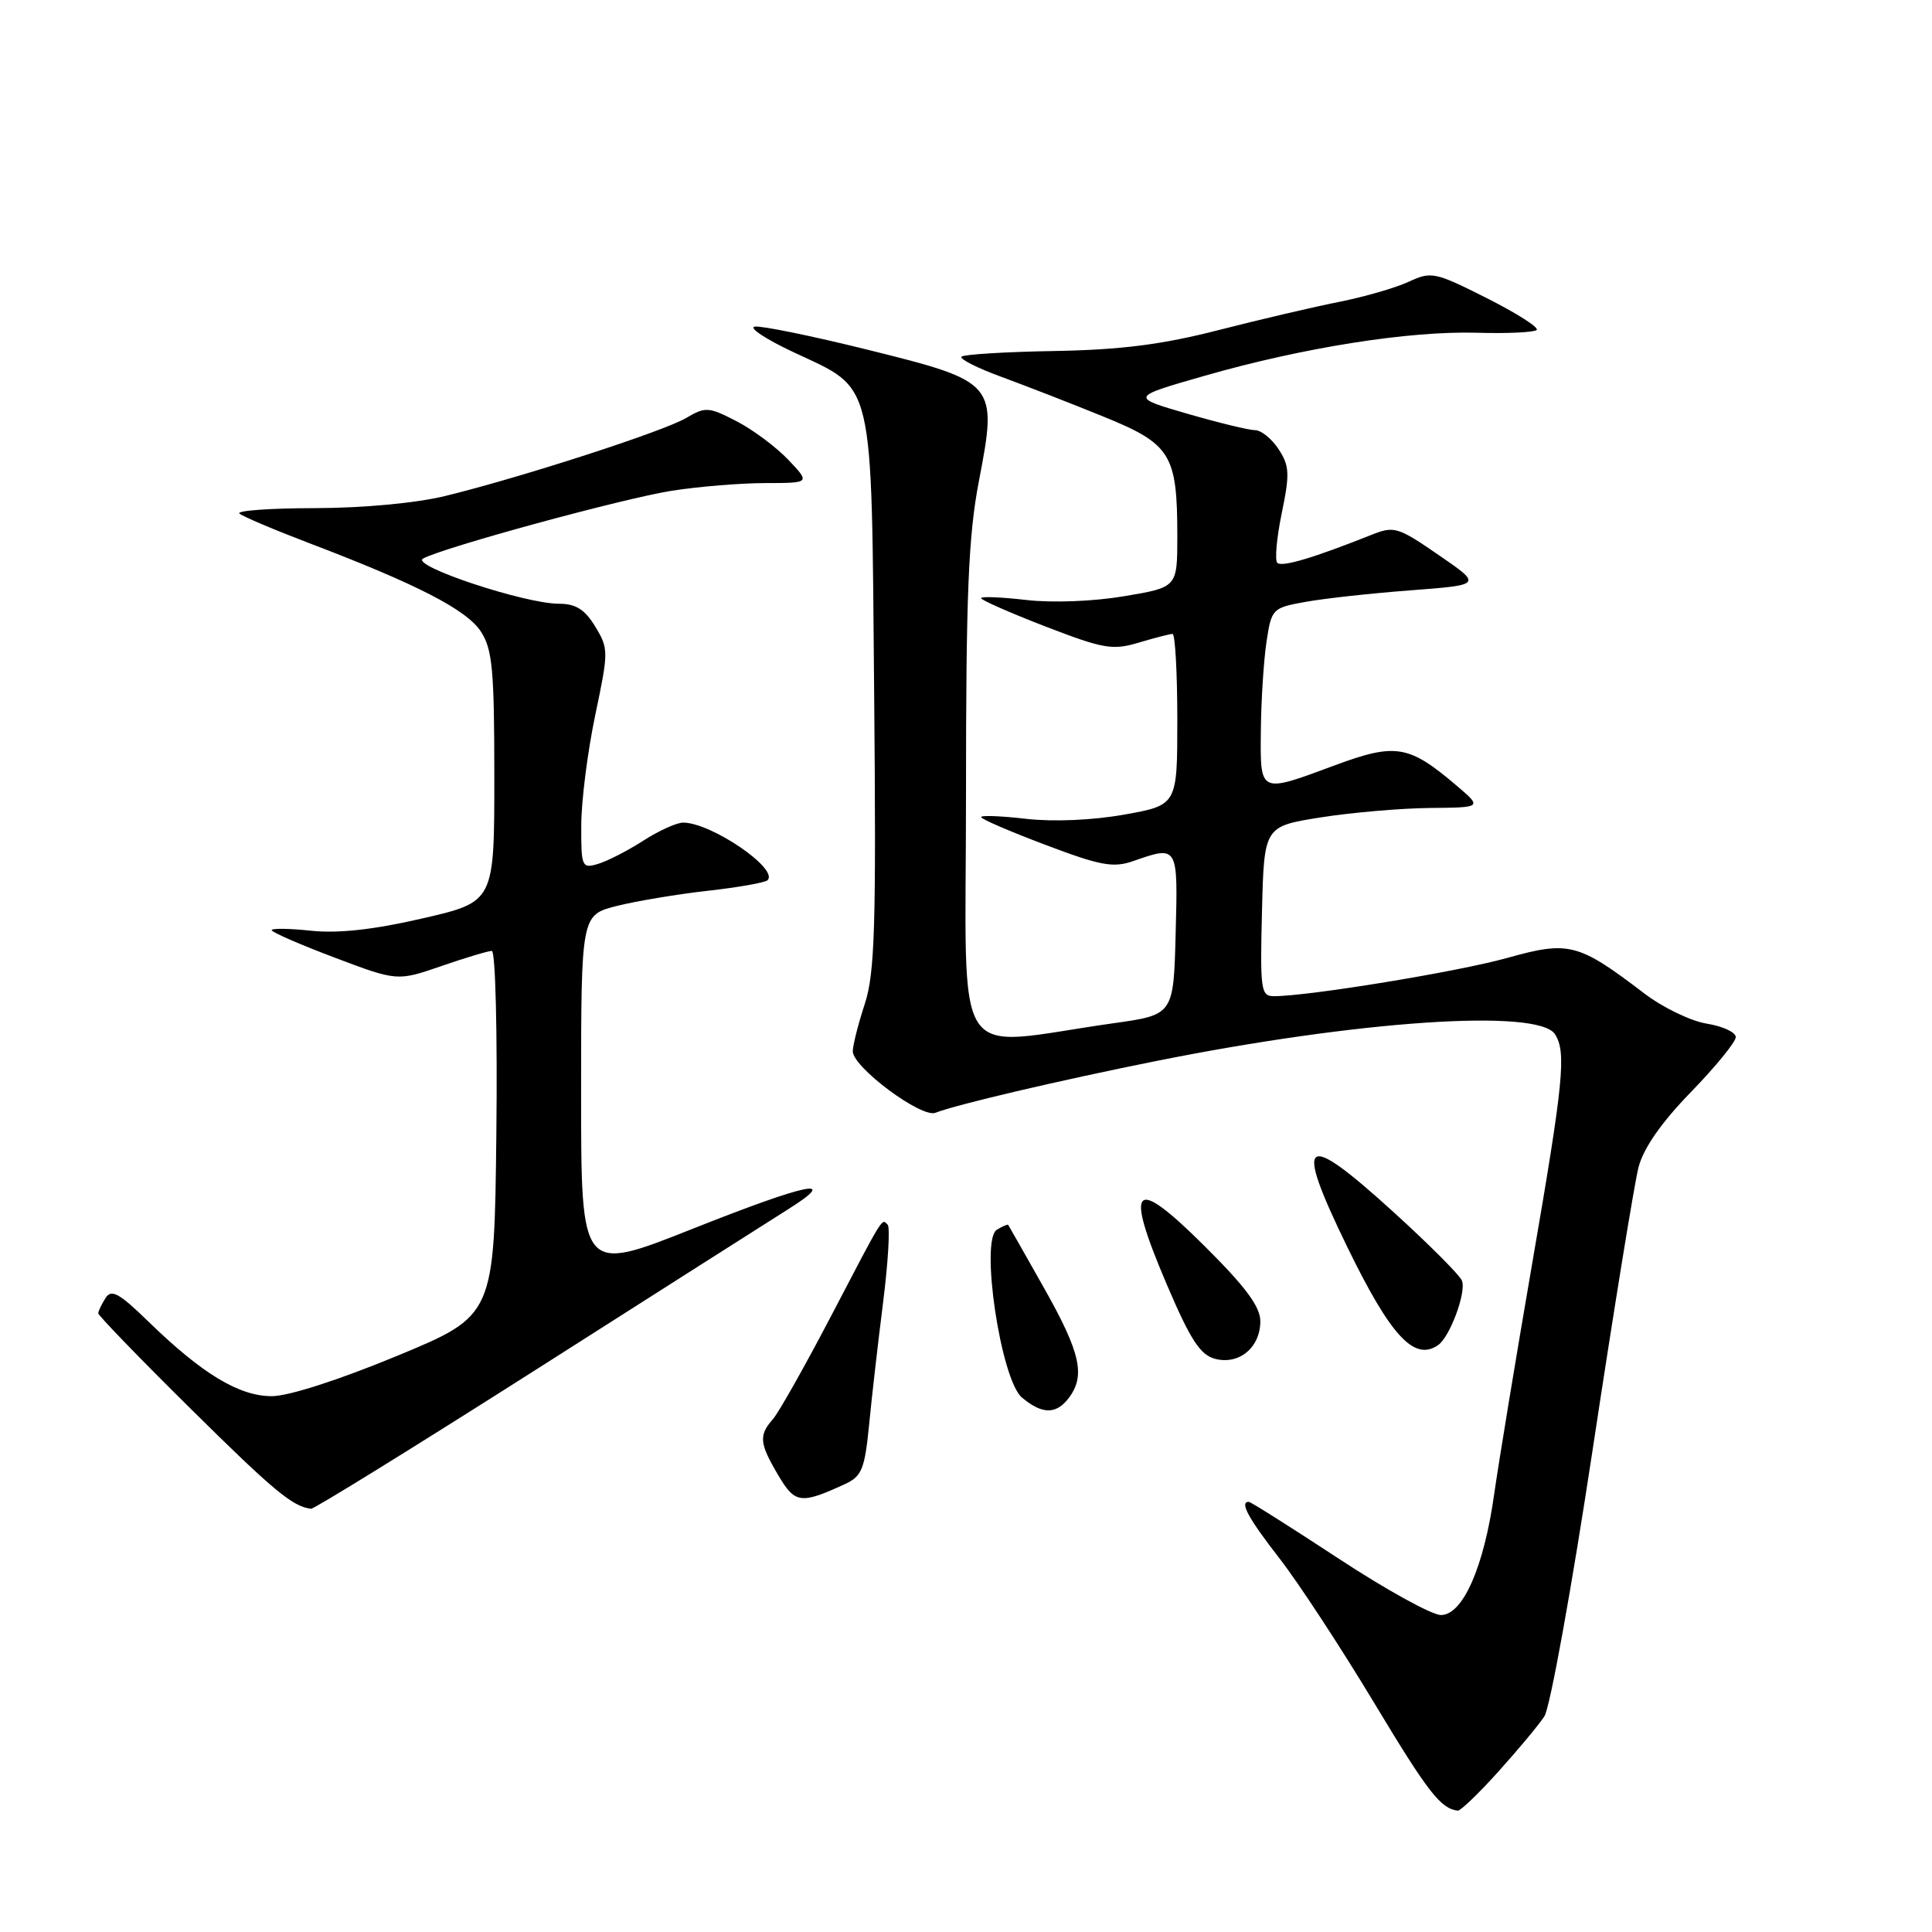 <?xml version="1.0" encoding="UTF-8" standalone="no"?>
<!DOCTYPE svg PUBLIC "-//W3C//DTD SVG 1.1//EN" "http://www.w3.org/Graphics/SVG/1.1/DTD/svg11.dtd" >
<svg xmlns="http://www.w3.org/2000/svg" xmlns:xlink="http://www.w3.org/1999/xlink" version="1.1" viewBox="0 0 256 256">
 <g >
 <path fill="currentColor"
d=" M 198.54 234.75 C 201.14 231.86 203.89 228.57 204.64 227.42 C 205.39 226.28 208.28 210.30 211.06 191.92 C 213.84 173.54 216.57 156.76 217.12 154.64 C 217.79 152.10 220.16 148.71 224.07 144.69 C 227.33 141.33 230.00 138.06 230.00 137.42 C 230.00 136.78 228.27 135.98 226.16 135.64 C 224.05 135.30 220.34 133.51 217.91 131.66 C 209.11 124.95 207.91 124.64 199.72 126.93 C 193.18 128.76 173.40 132.00 168.79 132.00 C 167.07 132.00 166.96 131.15 167.22 120.75 C 167.50 109.50 167.50 109.50 175.00 108.31 C 179.12 107.66 185.63 107.10 189.46 107.06 C 196.42 107.00 196.42 107.00 192.96 104.06 C 186.69 98.72 184.92 98.43 176.95 101.38 C 166.79 105.15 166.99 105.24 167.07 96.75 C 167.11 92.76 167.45 87.49 167.82 85.03 C 168.48 80.66 168.60 80.54 173.00 79.75 C 175.47 79.30 181.75 78.61 186.94 78.22 C 196.39 77.50 196.39 77.50 190.64 73.55 C 185.21 69.81 184.73 69.67 181.70 70.88 C 174.07 73.92 169.85 75.18 169.25 74.58 C 168.90 74.23 169.16 71.27 169.84 67.99 C 170.92 62.78 170.86 61.72 169.42 59.52 C 168.51 58.13 167.11 57.00 166.30 57.00 C 165.49 57.00 161.44 56.01 157.29 54.81 C 149.76 52.62 149.76 52.62 159.63 49.79 C 172.71 46.04 186.73 43.83 195.71 44.09 C 199.74 44.21 203.29 44.04 203.62 43.72 C 203.94 43.39 200.96 41.50 197.00 39.50 C 190.13 36.04 189.65 35.94 186.65 37.34 C 184.92 38.14 180.80 39.33 177.50 39.99 C 174.20 40.64 167.00 42.32 161.50 43.73 C 153.99 45.66 148.56 46.35 139.73 46.51 C 133.25 46.62 127.71 46.96 127.41 47.26 C 127.11 47.56 129.48 48.76 132.68 49.93 C 135.88 51.11 141.97 53.47 146.21 55.20 C 155.17 58.84 156.00 60.19 156.00 71.06 C 156.00 77.82 156.00 77.82 148.97 79.00 C 144.89 79.69 139.44 79.90 135.97 79.50 C 132.69 79.12 130.00 79.01 130.00 79.26 C 130.00 79.51 133.83 81.20 138.52 83.01 C 146.22 85.98 147.42 86.19 150.89 85.15 C 153.00 84.52 155.02 84.00 155.37 84.00 C 155.71 84.00 156.00 89.10 156.00 95.34 C 156.00 106.68 156.00 106.68 148.97 107.94 C 144.74 108.69 139.58 108.91 135.97 108.50 C 132.69 108.12 130.00 108.01 130.00 108.27 C 130.00 108.53 133.84 110.18 138.53 111.95 C 145.85 114.72 147.51 115.02 150.18 114.09 C 156.11 112.02 156.09 112.00 155.78 123.73 C 155.50 134.47 155.50 134.47 147.50 135.59 C 125.70 138.67 128.00 142.23 128.00 105.41 C 128.00 78.67 128.31 71.04 129.71 63.75 C 132.20 50.75 132.07 50.59 115.00 46.35 C 107.58 44.51 100.83 43.13 100.00 43.28 C 99.17 43.43 101.50 44.96 105.17 46.68 C 115.98 51.76 115.45 49.52 115.83 91.82 C 116.11 122.89 115.92 128.94 114.58 133.05 C 113.71 135.71 113.00 138.52 113.00 139.30 C 113.00 141.42 122.10 148.18 123.95 147.45 C 126.69 146.37 140.16 143.21 153.00 140.63 C 179.97 135.21 203.87 133.60 206.05 137.05 C 207.57 139.44 207.18 143.35 203.02 167.44 C 200.83 180.12 198.58 193.83 198.00 197.89 C 196.64 207.64 193.84 214.00 190.93 214.00 C 189.73 214.00 183.61 210.62 177.34 206.50 C 171.07 202.38 165.72 199.00 165.47 199.00 C 164.22 199.00 165.39 201.16 169.55 206.51 C 172.05 209.73 177.68 218.32 182.06 225.60 C 189.21 237.49 190.89 239.65 193.16 239.92 C 193.52 239.96 195.94 237.64 198.54 234.75 Z  M 71.22 181.36 C 87.32 171.10 102.30 161.58 104.50 160.19 C 111.34 155.87 107.05 156.76 91.73 162.84 C 77.00 168.69 77.00 168.69 77.00 144.97 C 77.00 121.24 77.00 121.24 81.74 120.04 C 84.35 119.39 89.78 118.48 93.81 118.03 C 97.83 117.58 101.39 116.95 101.71 116.63 C 103.21 115.12 94.23 109.00 90.52 109.00 C 89.66 109.00 87.28 110.08 85.23 111.40 C 83.18 112.72 80.49 114.10 79.25 114.47 C 77.10 115.11 77.00 114.88 77.02 109.32 C 77.03 106.12 77.86 99.57 78.87 94.77 C 80.65 86.30 80.65 85.96 78.87 83.02 C 77.49 80.75 76.29 80.00 74.07 80.00 C 69.52 80.00 54.33 74.95 56.06 74.01 C 58.83 72.51 82.56 66.05 89.00 65.03 C 92.58 64.47 98.17 64.01 101.44 64.01 C 107.37 64.00 107.37 64.00 104.44 60.91 C 102.82 59.21 99.73 56.91 97.57 55.80 C 93.91 53.91 93.46 53.88 90.93 55.38 C 87.94 57.15 69.14 63.24 59.00 65.72 C 55.15 66.66 48.11 67.32 41.73 67.33 C 35.80 67.34 31.30 67.66 31.73 68.05 C 32.15 68.43 36.33 70.20 41.00 71.98 C 55.28 77.42 61.82 80.79 63.71 83.67 C 65.25 86.02 65.50 88.73 65.50 102.95 C 65.50 119.50 65.50 119.50 56.00 121.69 C 49.52 123.19 44.83 123.70 41.25 123.33 C 38.36 123.02 36.00 122.99 36.00 123.25 C 36.00 123.52 39.74 125.15 44.32 126.88 C 52.64 130.02 52.64 130.02 58.48 128.01 C 61.69 126.90 64.70 126.00 65.17 126.00 C 65.65 126.00 65.92 136.87 65.77 150.16 C 65.50 174.32 65.50 174.32 52.62 179.66 C 44.91 182.85 38.24 185.00 36.01 185.00 C 31.69 185.00 26.80 182.05 19.71 175.16 C 15.78 171.33 14.76 170.77 13.98 172.00 C 13.46 172.83 13.02 173.73 13.02 174.02 C 13.01 174.30 18.51 179.99 25.25 186.65 C 36.26 197.55 38.80 199.65 41.22 199.92 C 41.61 199.96 55.11 191.61 71.22 181.36 Z  M 112.00 196.63 C 114.17 195.63 114.58 194.63 115.14 188.99 C 115.48 185.42 116.32 178.09 117.00 172.70 C 117.68 167.31 117.96 162.62 117.62 162.28 C 116.81 161.47 117.23 160.78 110.06 174.50 C 106.61 181.10 103.16 187.21 102.39 188.08 C 100.52 190.20 100.63 191.26 103.12 195.47 C 105.35 199.25 106.10 199.35 112.00 196.63 Z  M 141.61 185.25 C 143.86 182.29 143.18 179.25 138.37 170.72 C 135.82 166.20 133.67 162.41 133.59 162.30 C 133.51 162.20 132.83 162.49 132.08 162.95 C 129.85 164.33 132.62 182.85 135.41 185.18 C 138.09 187.43 139.94 187.44 141.61 185.25 Z  M 167.00 175.07 C 167.00 173.14 165.04 170.50 159.54 165.04 C 150.12 155.68 148.94 156.94 154.64 170.28 C 157.76 177.58 159.05 179.55 161.03 180.06 C 164.21 180.87 167.00 178.54 167.00 175.07 Z  M 190.56 178.23 C 192.12 177.15 194.31 171.24 193.72 169.71 C 193.44 168.97 189.34 164.87 184.62 160.58 C 172.62 149.68 171.41 150.60 178.51 165.21 C 184.27 177.04 187.40 180.43 190.56 178.23 Z "/>
</g>
</svg>